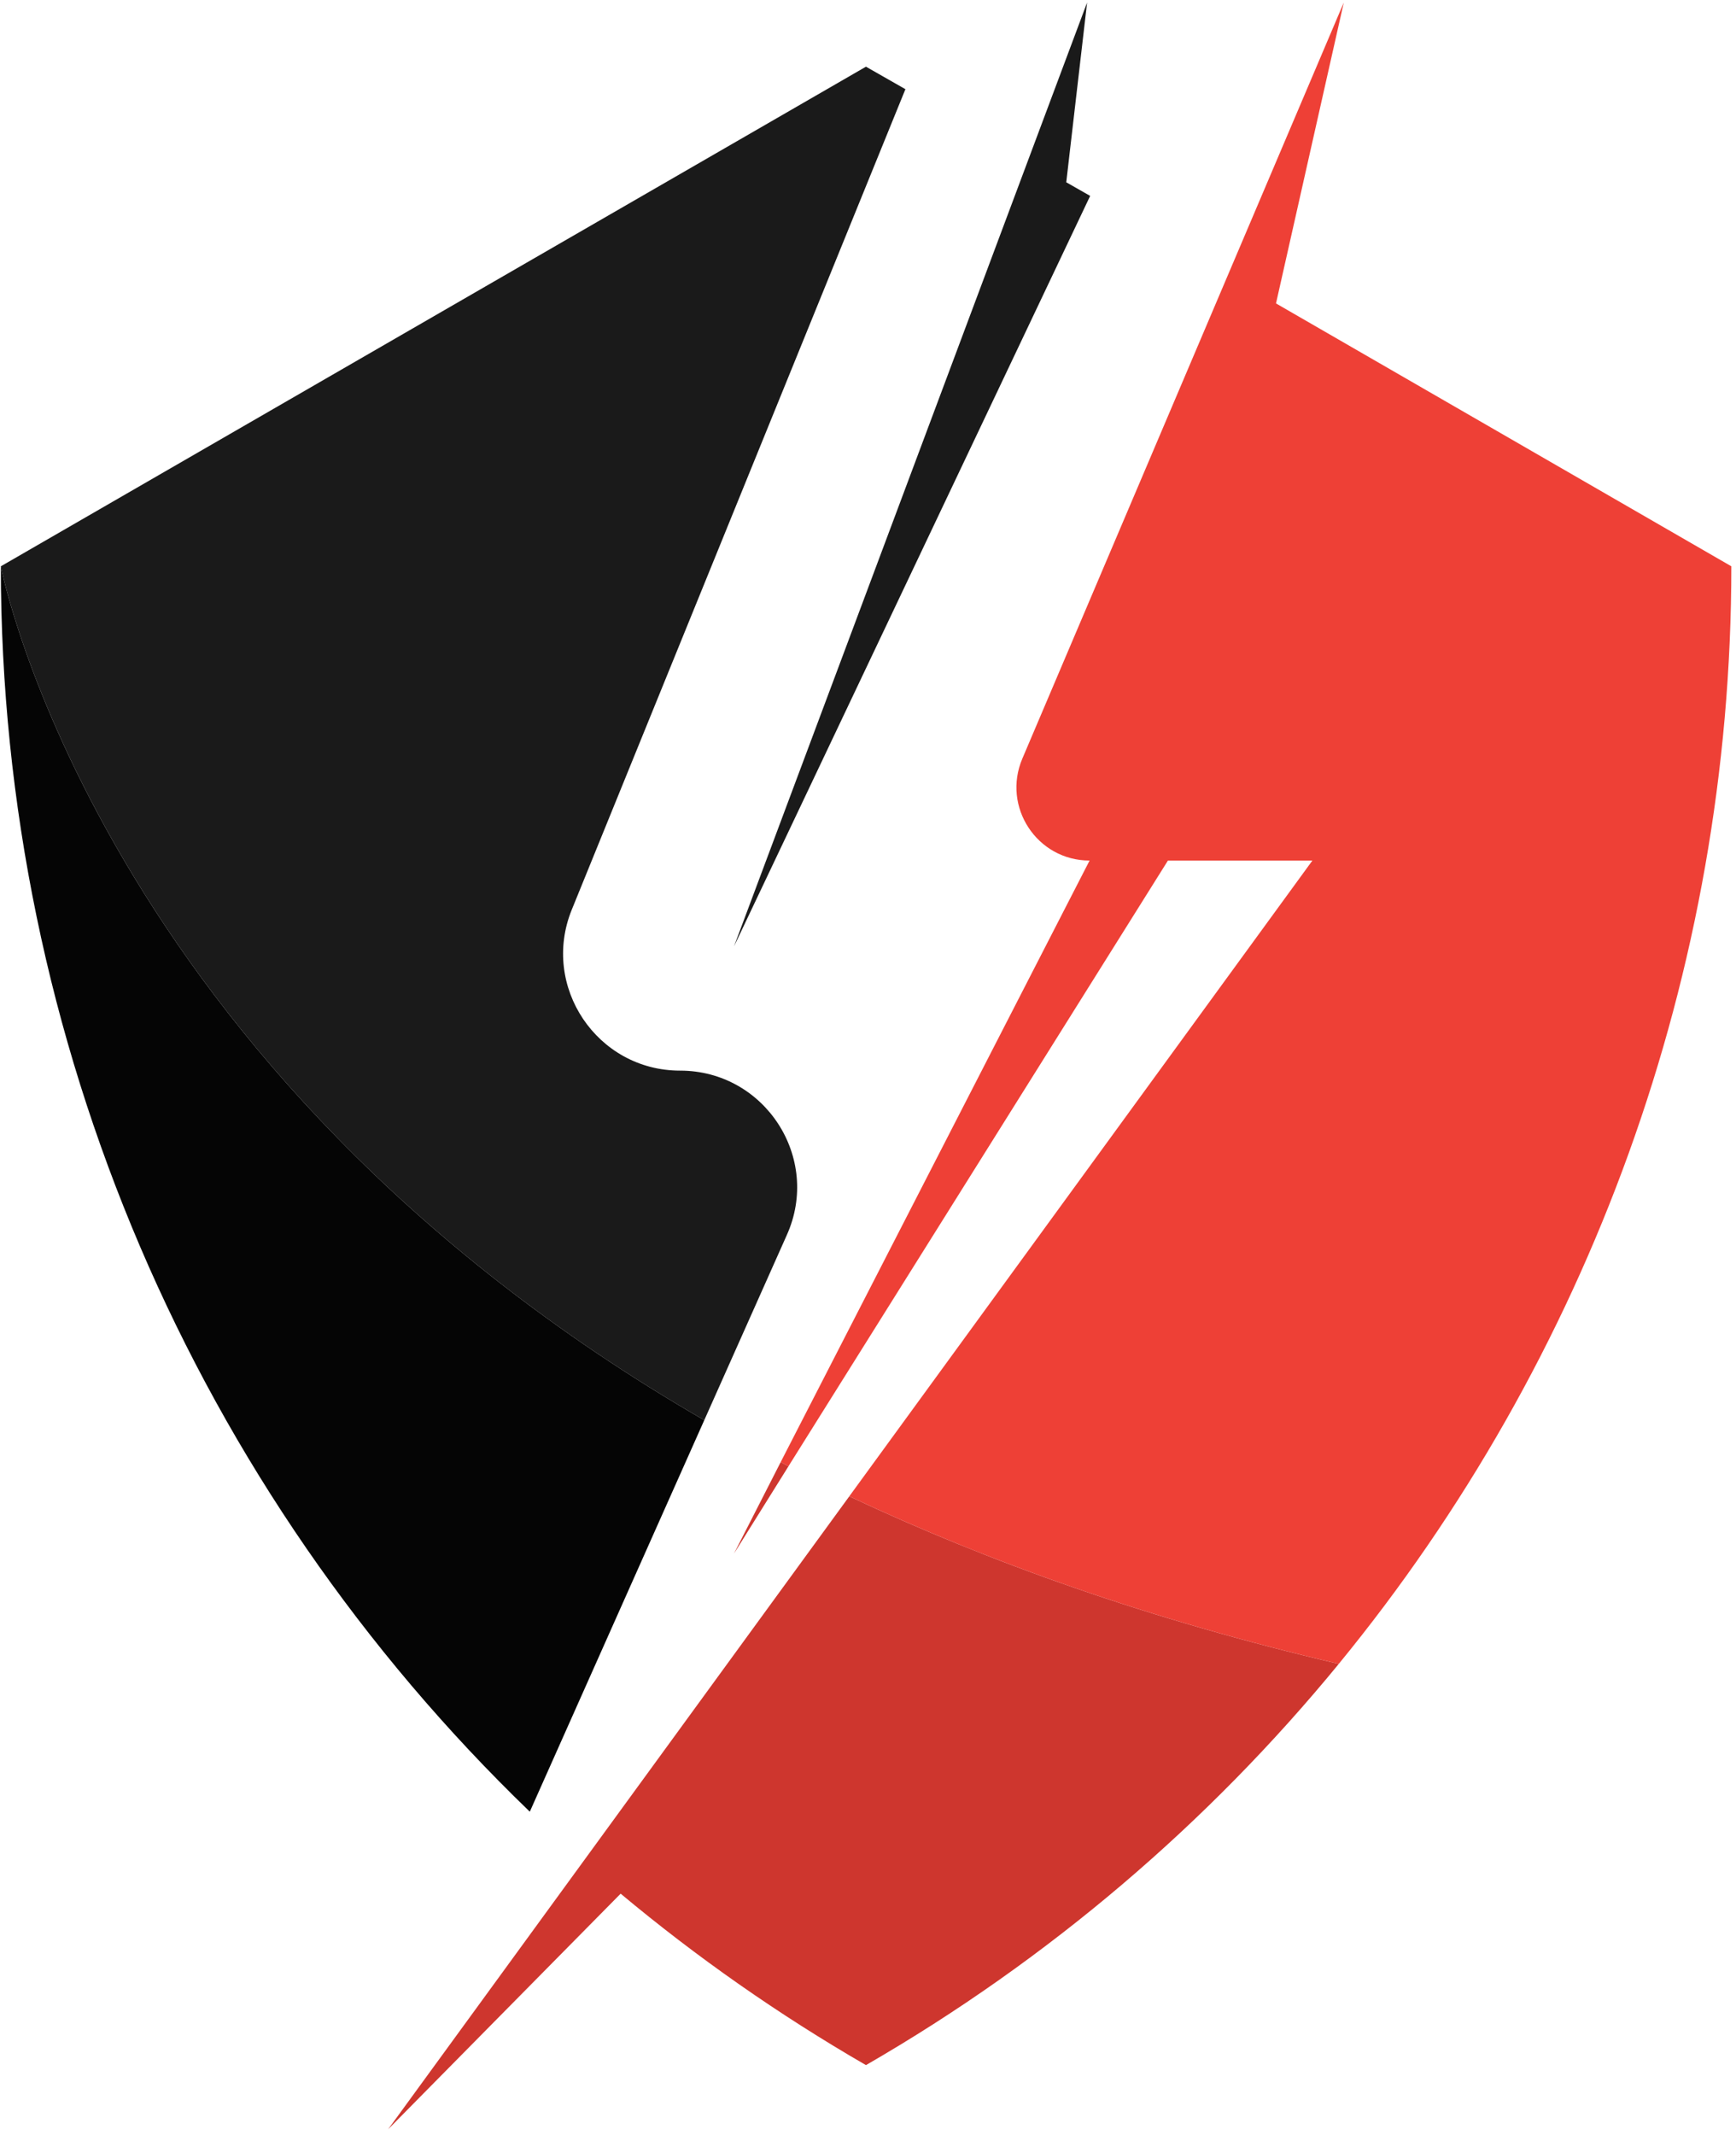 <svg width="209" height="257" viewBox="0 0 209 257" fill="none" xmlns="http://www.w3.org/2000/svg">
<path d="M81.879 128.87C71.878 128.87 65.088 118.736 68.834 109.504L109.004 10.736L104.254 8.027L0.102 68.164C0.102 68.164 11.674 128.703 84.788 170.946L94.722 148.67C98.903 139.372 92.08 128.87 81.879 128.87Z" fill="#1A1A1A"/>
<path d="M0.102 68.164C0.102 125.425 23.581 179.307 63.784 218.072L84.788 170.945C11.674 128.702 0.102 68.164 0.102 68.164Z" fill="#050505"/>
<path d="M88.367 113.919L131.246 23.58L128.369 21.941L130.878 0.301L88.367 113.919Z" fill="#1A1A1A"/>
<path d="M102.248 180.109L46.727 256.301L74.721 227.938C83.852 235.564 93.719 242.487 104.255 248.575C126.329 235.831 145.528 219.376 161.181 200.278C138.571 194.993 119.072 188.036 102.248 180.109Z" fill="#CE362E"/>
<path d="M208.439 68.164L153.62 36.523L161.781 0.301L123.083 91.309C120.608 97.129 124.856 103.584 131.177 103.584L93.984 175.996C94.296 176.152 94.609 176.319 94.921 176.497L140.609 103.584H158.001L102.246 180.11C119.069 188.036 138.569 194.993 161.179 200.278C191.247 163.587 208.439 117.096 208.439 68.164Z" fill="#EE4036"/>
<path d="M88.367 187L94.923 176.498C94.611 176.319 94.298 176.152 93.986 175.996L88.367 187Z" fill="#CE362E"/>
</svg>

